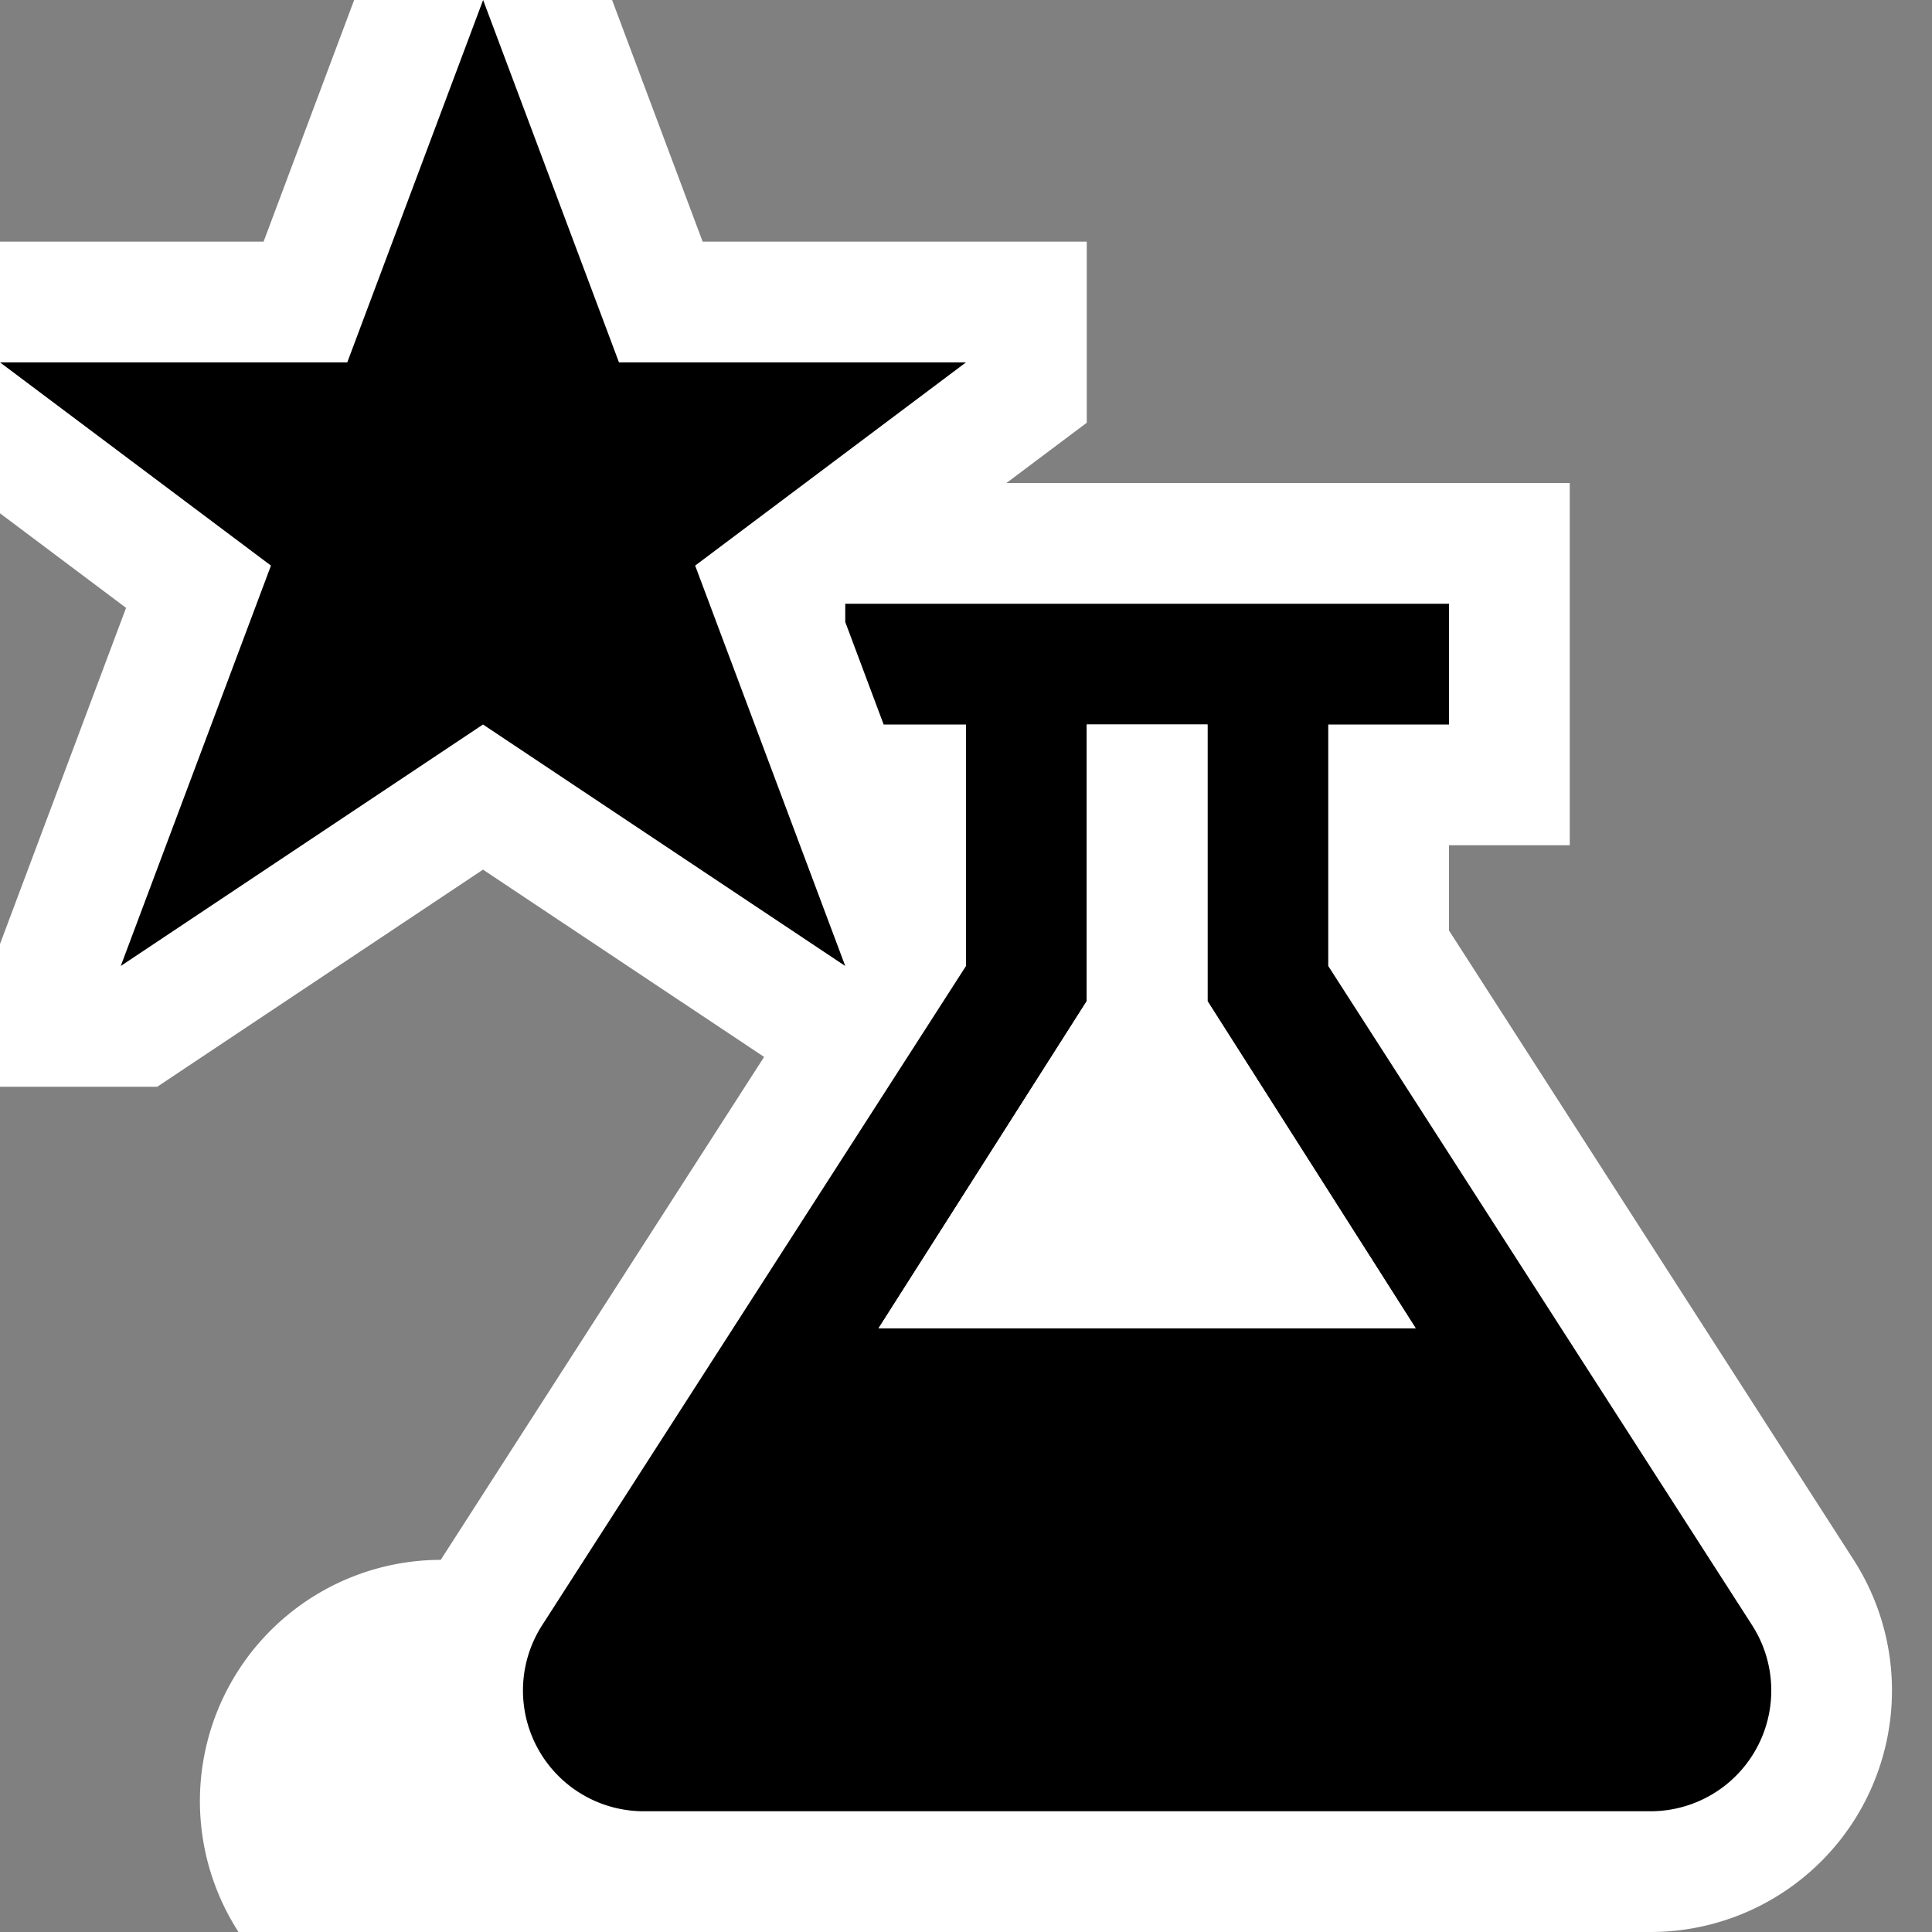 <svg xmlns="http://www.w3.org/2000/svg" viewBox="0 0 16 16"><rect x="0" y="0" width="16" height="16" fill="#808080" stroke="none"/><style>.icon-canvas-transparent{opacity:0;fill:white}.icon-vs-out{fill:white}.icon-vs-bg{fill:black}.icon-vs-fg{fill:white}</style><path class="icon-canvas-transparent" d="M16 16H0V0h16v16z" id="canvas"/><path class="icon-vs-out" d="M15.424 14.959A2 2 0 0 1 13.668 16H5.332a1.998 1.998 0 1 1-1.682-3.082l2.678-4.165L4 7.202 1.302 9H0V7.818l1.044-2.784L0 4.251v-2.25h2.183L2.933 0h2.136l.75 2.001H9v1.5L8.335 4H13v3h-1v.706l3.351 5.212c.396.617.423 1.398.073 2.041z" id="outline"/><path class="icon-vs-bg" d="M1 8l1.244-3.316L0 3.001h2.876L4.001 0l1.125 3.001H8L5.757 4.684 7 8 4 6 1 8zm13.51 5.459L11 8V6h1V5H7.002L7 5.001v.15L7.318 6H8v2l-3.51 5.459A1 1 0 0 0 5.332 15h8.337a1 1 0 0 0 .841-1.541zM7.276 11L9 8.291V6h1v2.291L11.724 11H7.276z" id="iconBg"/><path class="icon-vs-fg" d="M10 8.291L11.724 11H7.276L9 8.291V6h1v2.291z" id="iconFg"/></svg>